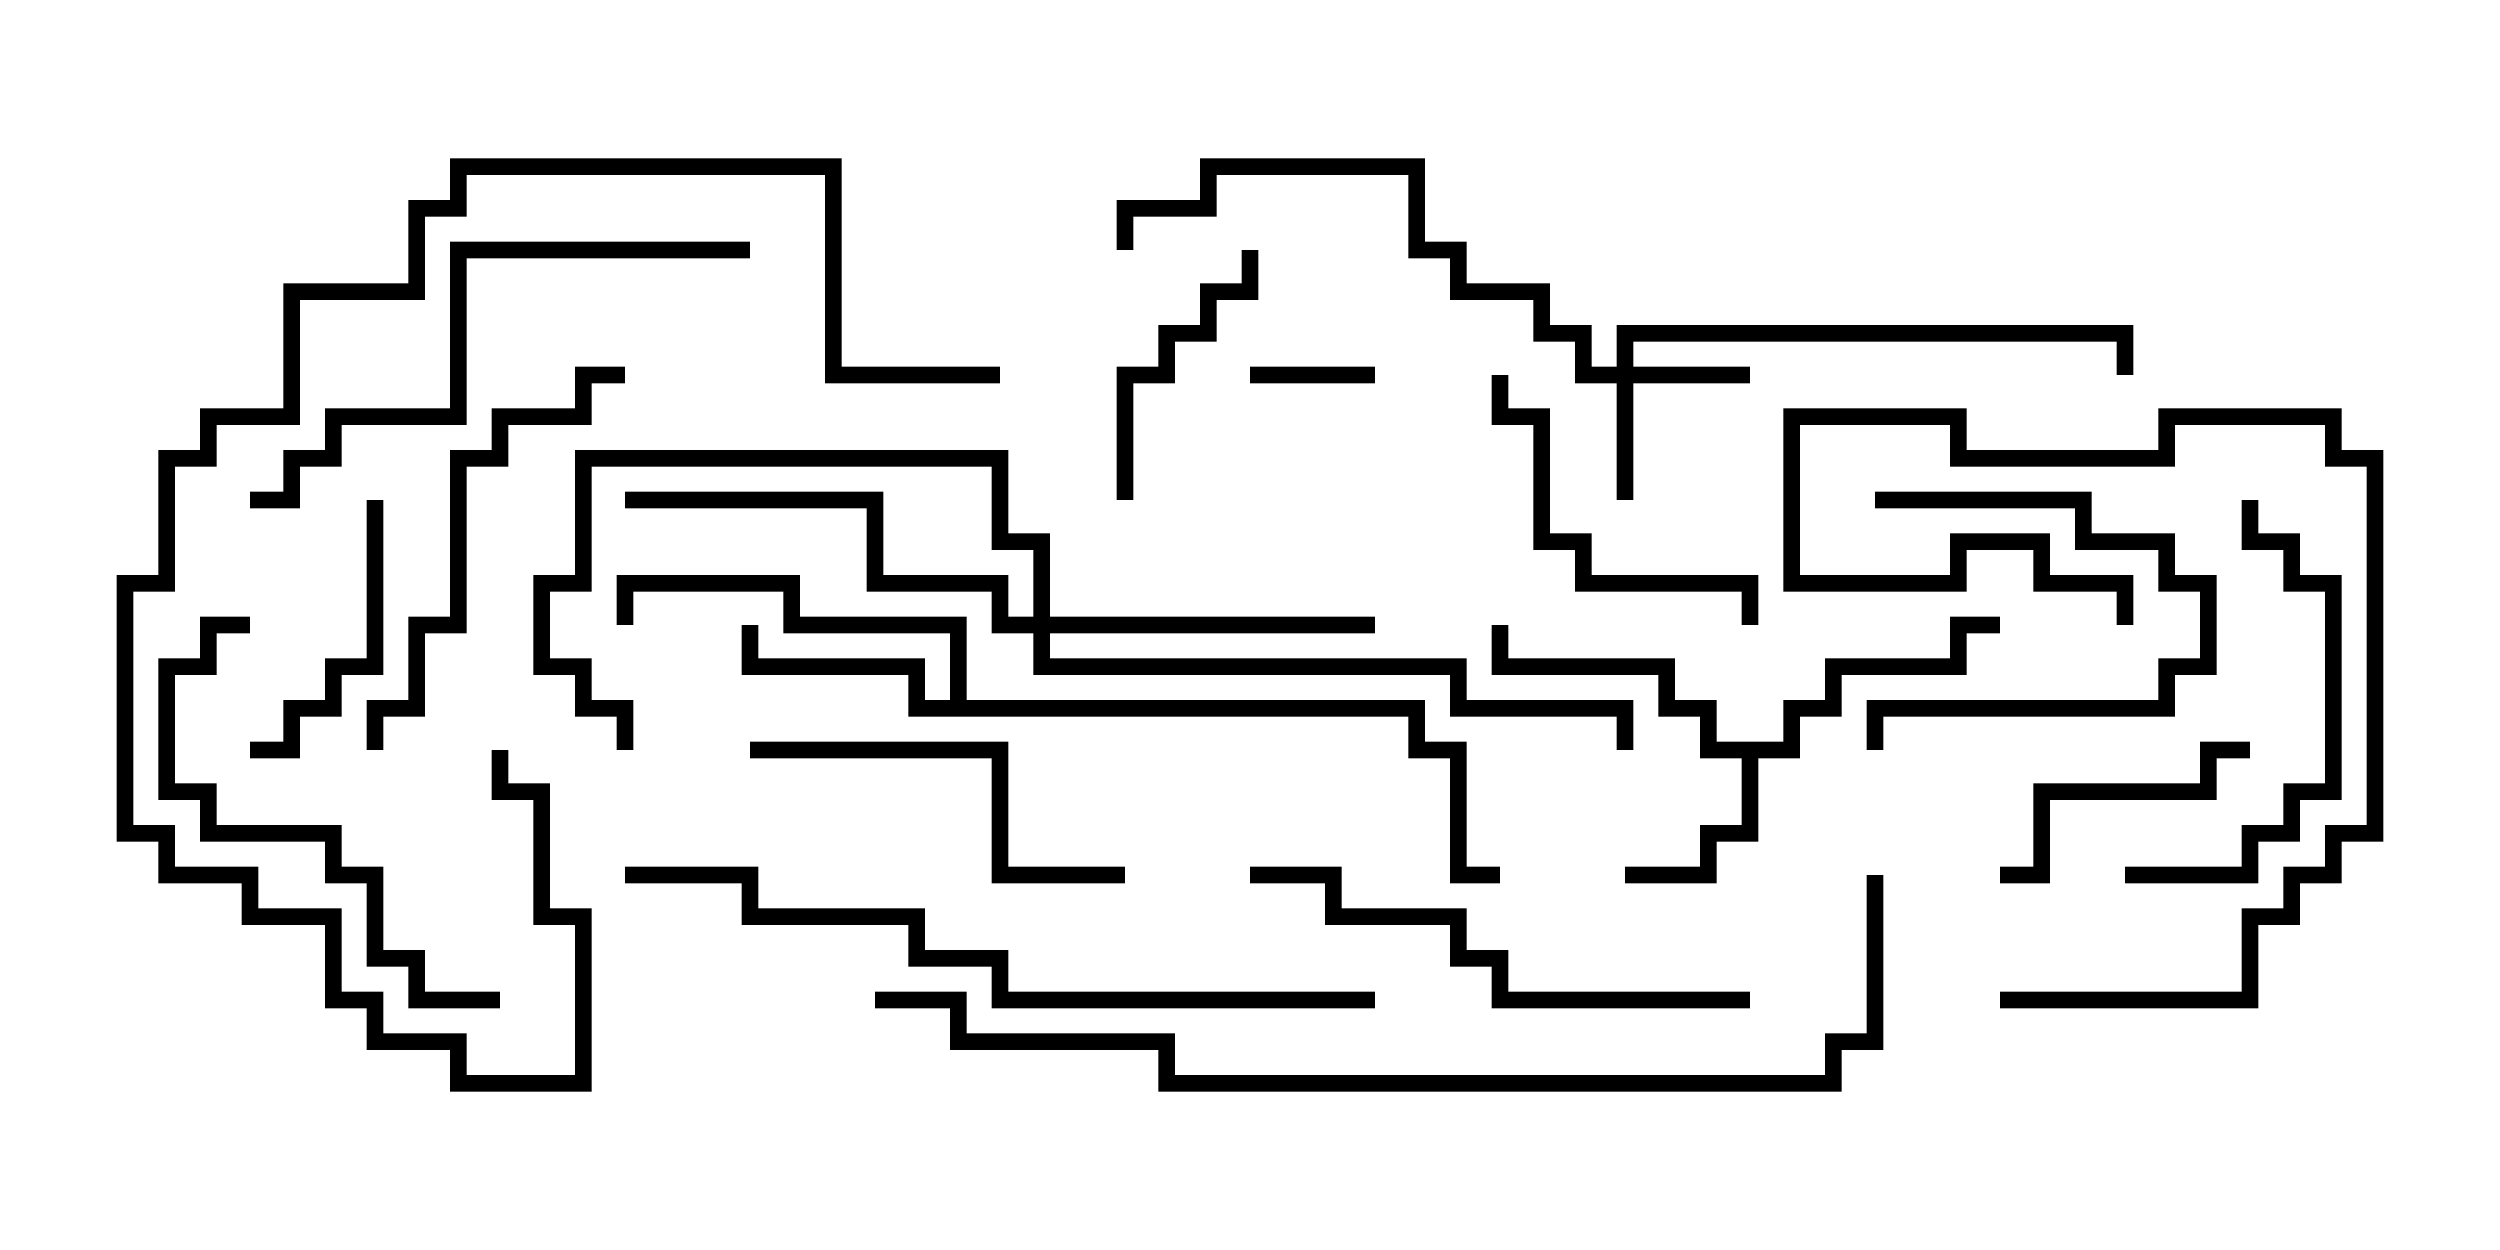 <svg version="1.1" width="30" height="15" xmlns="http://www.w3.org/2000/svg"><path d="M21.4,8.9L21.4,8.4L21.9,8.4L21.9,7.9L23.4,7.9L23.4,7.4L24,7.4L24,7.6L23.6,7.6L23.6,8.1L22.1,8.1L22.1,8.6L21.6,8.6L21.6,9.1L21.1,9.1L21.1,10.1L20.6,10.1L20.6,10.6L19.5,10.6L19.5,10.4L20.4,10.4L20.4,9.9L20.9,9.9L20.9,9.1L20.4,9.1L20.4,8.6L19.9,8.6L19.9,8.1L17.9,8.1L17.9,7.5L18.1,7.5L18.1,7.9L20.1,7.9L20.1,8.4L20.6,8.4L20.6,8.9z" stroke="none"/><path d="M11.4,8.4L11.4,7.6L9.4,7.6L9.4,7.1L7.6,7.1L7.6,7.5L7.4,7.5L7.4,6.9L9.6,6.9L9.6,7.4L11.6,7.4L11.6,8.4L17.1,8.4L17.1,8.9L17.6,8.9L17.6,10.4L18,10.4L18,10.6L17.4,10.6L17.4,9.1L16.9,9.1L16.9,8.6L10.9,8.6L10.9,8.1L8.9,8.1L8.9,7.5L9.1,7.5L9.1,7.9L11.1,7.9L11.1,8.4z" stroke="none"/><path d="M19.4,4.4L19.4,3.9L25.6,3.9L25.6,4.5L25.4,4.5L25.4,4.1L19.6,4.1L19.6,4.4L21,4.4L21,4.6L19.6,4.6L19.6,6L19.4,6L19.4,4.6L18.9,4.6L18.9,4.1L18.4,4.1L18.4,3.6L17.4,3.6L17.4,3.1L16.9,3.1L16.9,2.1L14.6,2.1L14.6,2.6L13.6,2.6L13.6,3L13.4,3L13.4,2.4L14.4,2.4L14.4,1.9L17.1,1.9L17.1,2.9L17.6,2.9L17.6,3.4L18.6,3.4L18.6,3.9L19.1,3.9L19.1,4.4z" stroke="none"/><path d="M12.4,7.4L12.4,6.6L11.9,6.6L11.9,5.6L7.1,5.6L7.1,7.1L6.6,7.1L6.6,7.9L7.1,7.9L7.1,8.4L7.6,8.4L7.6,9L7.4,9L7.4,8.6L6.9,8.6L6.9,8.1L6.4,8.1L6.4,6.9L6.9,6.9L6.9,5.4L12.1,5.4L12.1,6.4L12.6,6.4L12.6,7.4L16.5,7.4L16.5,7.6L12.6,7.6L12.6,7.9L17.6,7.9L17.6,8.4L19.6,8.4L19.6,9L19.4,9L19.4,8.6L17.4,8.6L17.4,8.1L12.4,8.1L12.4,7.6L11.9,7.6L11.9,7.1L10.4,7.1L10.4,6.1L7.5,6.1L7.5,5.9L10.6,5.9L10.6,6.9L12.1,6.9L12.1,7.4z" stroke="none"/><path d="M16.5,4.4L16.5,4.6L15,4.6L15,4.4z" stroke="none"/><path d="M22.5,6.1L22.5,5.9L25.1,5.9L25.1,6.4L26.1,6.4L26.1,6.9L26.6,6.9L26.6,8.1L26.1,8.1L26.1,8.6L22.6,8.6L22.6,9L22.4,9L22.4,8.4L25.9,8.4L25.9,7.9L26.4,7.9L26.4,7.1L25.9,7.1L25.9,6.6L24.9,6.6L24.9,6.1z" stroke="none"/><path d="M14.9,3L15.1,3L15.1,3.6L14.6,3.6L14.6,4.1L14.1,4.1L14.1,4.6L13.6,4.6L13.6,6L13.4,6L13.4,4.4L13.9,4.4L13.9,3.9L14.4,3.9L14.4,3.4L14.9,3.4z" stroke="none"/><path d="M24,10.6L24,10.4L24.4,10.4L24.4,9.4L26.4,9.4L26.4,8.9L27,8.9L27,9.1L26.6,9.1L26.6,9.6L24.6,9.6L24.6,10.6z" stroke="none"/><path d="M4.4,6L4.6,6L4.6,8.1L4.1,8.1L4.1,8.6L3.6,8.6L3.6,9.1L3,9.1L3,8.9L3.4,8.9L3.4,8.4L3.9,8.4L3.9,7.9L4.4,7.9z" stroke="none"/><path d="M17.9,4.5L18.1,4.5L18.1,4.9L18.6,4.9L18.6,6.4L19.1,6.4L19.1,6.9L21.1,6.9L21.1,7.5L20.9,7.5L20.9,7.1L18.9,7.1L18.9,6.6L18.4,6.6L18.4,5.1L17.9,5.1z" stroke="none"/><path d="M9,9.1L9,8.9L12.1,8.9L12.1,10.4L13.5,10.4L13.5,10.6L11.9,10.6L11.9,9.1z" stroke="none"/><path d="M25.5,10.6L25.5,10.4L26.9,10.4L26.9,9.9L27.4,9.9L27.4,9.4L27.9,9.4L27.9,7.1L27.4,7.1L27.4,6.6L26.9,6.6L26.9,6L27.1,6L27.1,6.4L27.6,6.4L27.6,6.9L28.1,6.9L28.1,9.6L27.6,9.6L27.6,10.1L27.1,10.1L27.1,10.6z" stroke="none"/><path d="M24,12.1L24,11.9L26.9,11.9L26.9,10.9L27.4,10.9L27.4,10.4L27.9,10.4L27.9,9.9L28.4,9.9L28.4,5.6L27.9,5.6L27.9,5.1L26.1,5.1L26.1,5.6L23.4,5.6L23.4,5.1L21.6,5.1L21.6,6.9L23.4,6.9L23.4,6.4L24.6,6.4L24.6,6.9L25.6,6.9L25.6,7.5L25.4,7.5L25.4,7.1L24.4,7.1L24.4,6.6L23.6,6.6L23.6,7.1L21.4,7.1L21.4,4.9L23.6,4.9L23.6,5.4L25.9,5.4L25.9,4.9L28.1,4.9L28.1,5.4L28.6,5.4L28.6,10.1L28.1,10.1L28.1,10.6L27.6,10.6L27.6,11.1L27.1,11.1L27.1,12.1z" stroke="none"/><path d="M4.6,9L4.4,9L4.4,8.4L4.9,8.4L4.9,7.4L5.4,7.4L5.4,5.4L5.9,5.4L5.9,4.9L6.9,4.9L6.9,4.4L7.5,4.4L7.5,4.6L7.1,4.6L7.1,5.1L6.1,5.1L6.1,5.6L5.6,5.6L5.6,7.6L5.1,7.6L5.1,8.6L4.6,8.6z" stroke="none"/><path d="M6,11.9L6,12.1L4.9,12.1L4.9,11.6L4.4,11.6L4.4,10.6L3.9,10.6L3.9,10.1L2.4,10.1L2.4,9.6L1.9,9.6L1.9,7.9L2.4,7.9L2.4,7.4L3,7.4L3,7.6L2.6,7.6L2.6,8.1L2.1,8.1L2.1,9.4L2.6,9.4L2.6,9.9L4.1,9.9L4.1,10.4L4.6,10.4L4.6,11.4L5.1,11.4L5.1,11.9z" stroke="none"/><path d="M21,11.9L21,12.1L17.9,12.1L17.9,11.6L17.4,11.6L17.4,11.1L15.9,11.1L15.9,10.6L15,10.6L15,10.4L16.1,10.4L16.1,10.9L17.6,10.9L17.6,11.4L18.1,11.4L18.1,11.9z" stroke="none"/><path d="M9,2.9L9,3.1L5.6,3.1L5.6,5.1L4.1,5.1L4.1,5.6L3.6,5.6L3.6,6.1L3,6.1L3,5.9L3.4,5.9L3.4,5.4L3.9,5.4L3.9,4.9L5.4,4.9L5.4,2.9z" stroke="none"/><path d="M12,4.4L12,4.6L9.9,4.6L9.9,2.1L5.6,2.1L5.6,2.6L5.1,2.6L5.1,3.6L3.6,3.6L3.6,5.1L2.6,5.1L2.6,5.6L2.1,5.6L2.1,7.1L1.6,7.1L1.6,9.9L2.1,9.9L2.1,10.4L3.1,10.4L3.1,10.9L4.1,10.9L4.1,11.9L4.6,11.9L4.6,12.4L5.6,12.4L5.6,12.9L6.9,12.9L6.9,11.1L6.4,11.1L6.4,9.6L5.9,9.6L5.9,9L6.1,9L6.1,9.4L6.6,9.4L6.6,10.9L7.1,10.9L7.1,13.1L5.4,13.1L5.4,12.6L4.4,12.6L4.4,12.1L3.9,12.1L3.9,11.1L2.9,11.1L2.9,10.6L1.9,10.6L1.9,10.1L1.4,10.1L1.4,6.9L1.9,6.9L1.9,5.4L2.4,5.4L2.4,4.9L3.4,4.9L3.4,3.4L4.9,3.4L4.9,2.4L5.4,2.4L5.4,1.9L10.1,1.9L10.1,4.4z" stroke="none"/><path d="M16.5,11.9L16.5,12.1L11.9,12.1L11.9,11.6L10.9,11.6L10.9,11.1L8.9,11.1L8.9,10.6L7.5,10.6L7.5,10.4L9.1,10.4L9.1,10.9L11.1,10.9L11.1,11.4L12.1,11.4L12.1,11.9z" stroke="none"/><path d="M22.4,10.5L22.6,10.5L22.6,12.6L22.1,12.6L22.1,13.1L13.9,13.1L13.9,12.6L11.4,12.6L11.4,12.1L10.5,12.1L10.5,11.9L11.6,11.9L11.6,12.4L14.1,12.4L14.1,12.9L21.9,12.9L21.9,12.4L22.4,12.4z" stroke="none"/></svg>